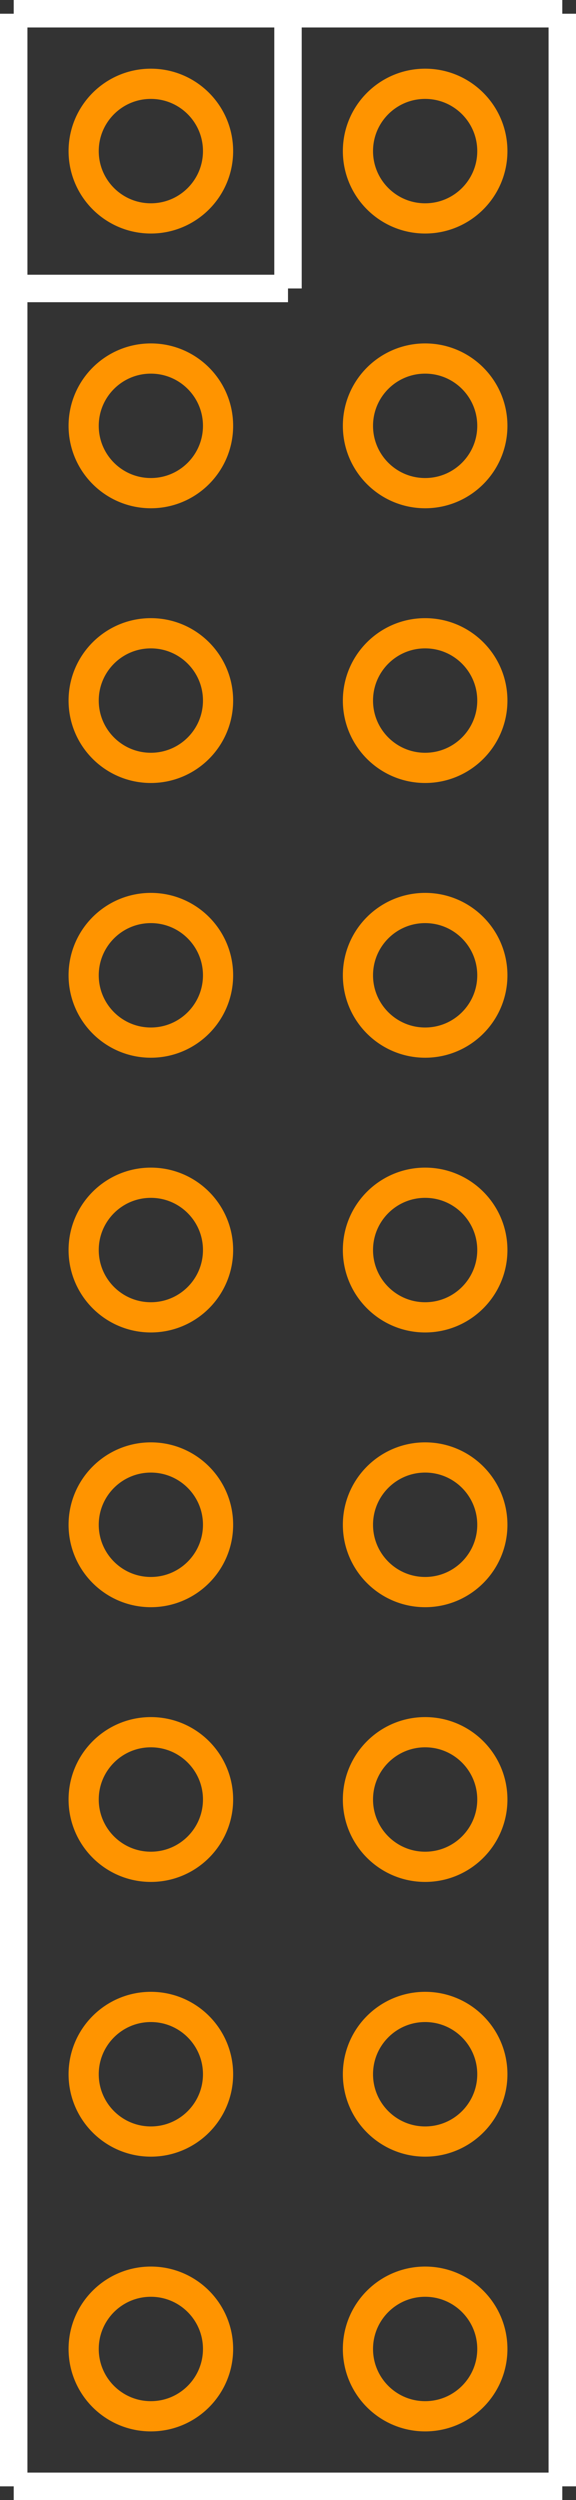 <?xml version="1.0" encoding="UTF-8" standalone="no"?> <svg xmlns:svg="http://www.w3.org/2000/svg" xmlns="http://www.w3.org/2000/svg" version="1.2" baseProfile="tiny" x="0in" y="0in" width="0.21in" height="0.91in" viewBox="0 0 21000 91000" ><rect x="0" y="0" width="21000" height="91000" fill="#333333" stroke="none"/><title>HEADER18_1.fp</title><desc>Geda footprint file 'HEADER18_1.fp' converted by Fritzing</desc><g id="copper0">
 <circle fill="none" cx="5500" cy="5500" connectorname="1" stroke="#ff9400" r="2450" id="connector0pin" stroke-width="1100"/>
 <circle fill="none" cx="5500" cy="15500" connectorname="2" stroke="#ff9400" r="2450" id="connector1pin" stroke-width="1100"/>
 <circle fill="none" cx="5500" cy="25500" connectorname="3" stroke="#ff9400" r="2450" id="connector2pin" stroke-width="1100"/>
 <circle fill="none" cx="5500" cy="35500" connectorname="4" stroke="#ff9400" r="2450" id="connector3pin" stroke-width="1100"/>
 <circle fill="none" cx="5500" cy="45500" connectorname="5" stroke="#ff9400" r="2450" id="connector4pin" stroke-width="1100"/>
 <circle fill="none" cx="5500" cy="55500" connectorname="6" stroke="#ff9400" r="2450" id="connector5pin" stroke-width="1100"/>
 <circle fill="none" cx="5500" cy="65500" connectorname="7" stroke="#ff9400" r="2450" id="connector6pin" stroke-width="1100"/>
 <circle fill="none" cx="5500" cy="75500" connectorname="8" stroke="#ff9400" r="2450" id="connector7pin" stroke-width="1100"/>
 <circle fill="none" cx="5500" cy="85500" connectorname="9" stroke="#ff9400" r="2450" id="connector8pin" stroke-width="1100"/>
 <circle fill="none" cx="15500" cy="85500" connectorname="10" stroke="#ff9400" r="2450" id="connector9pin" stroke-width="1100"/>
 <circle fill="none" cx="15500" cy="75500" connectorname="11" stroke="#ff9400" r="2450" id="connector10pin" stroke-width="1100"/>
 <circle fill="none" cx="15500" cy="65500" connectorname="12" stroke="#ff9400" r="2450" id="connector11pin" stroke-width="1100"/>
 <circle fill="none" cx="15500" cy="55500" connectorname="13" stroke="#ff9400" r="2450" id="connector12pin" stroke-width="1100"/>
 <circle fill="none" cx="15500" cy="45500" connectorname="14" stroke="#ff9400" r="2450" id="connector13pin" stroke-width="1100"/>
 <circle fill="none" cx="15500" cy="35500" connectorname="15" stroke="#ff9400" r="2450" id="connector14pin" stroke-width="1100"/>
 <circle fill="none" cx="15500" cy="25500" connectorname="16" stroke="#ff9400" r="2450" id="connector15pin" stroke-width="1100"/>
 <circle fill="none" cx="15500" cy="15500" connectorname="17" stroke="#ff9400" r="2450" id="connector16pin" stroke-width="1100"/>
 <circle fill="none" cx="15500" cy="5500" connectorname="18" stroke="#ff9400" r="2450" id="connector17pin" stroke-width="1100"/>
</g>
<g id="silkscreen">
 <line fill="none" stroke="white" y1="500" x1="500" y2="90500" stroke-width="1000" x2="500"/>
 <line fill="none" stroke="white" y1="90500" x1="500" y2="90500" stroke-width="1000" x2="20500"/>
 <line fill="none" stroke="white" y1="90500" x1="20500" y2="500" stroke-width="1000" x2="20500"/>
 <line fill="none" stroke="white" y1="500" x1="20500" y2="500" stroke-width="1000" x2="500"/>
 <line fill="none" stroke="white" y1="10500" x1="500" y2="10500" stroke-width="1000" x2="10500"/>
 <line fill="none" stroke="white" y1="10500" x1="10500" y2="500" stroke-width="1000" x2="10500"/>
</g>
</svg>